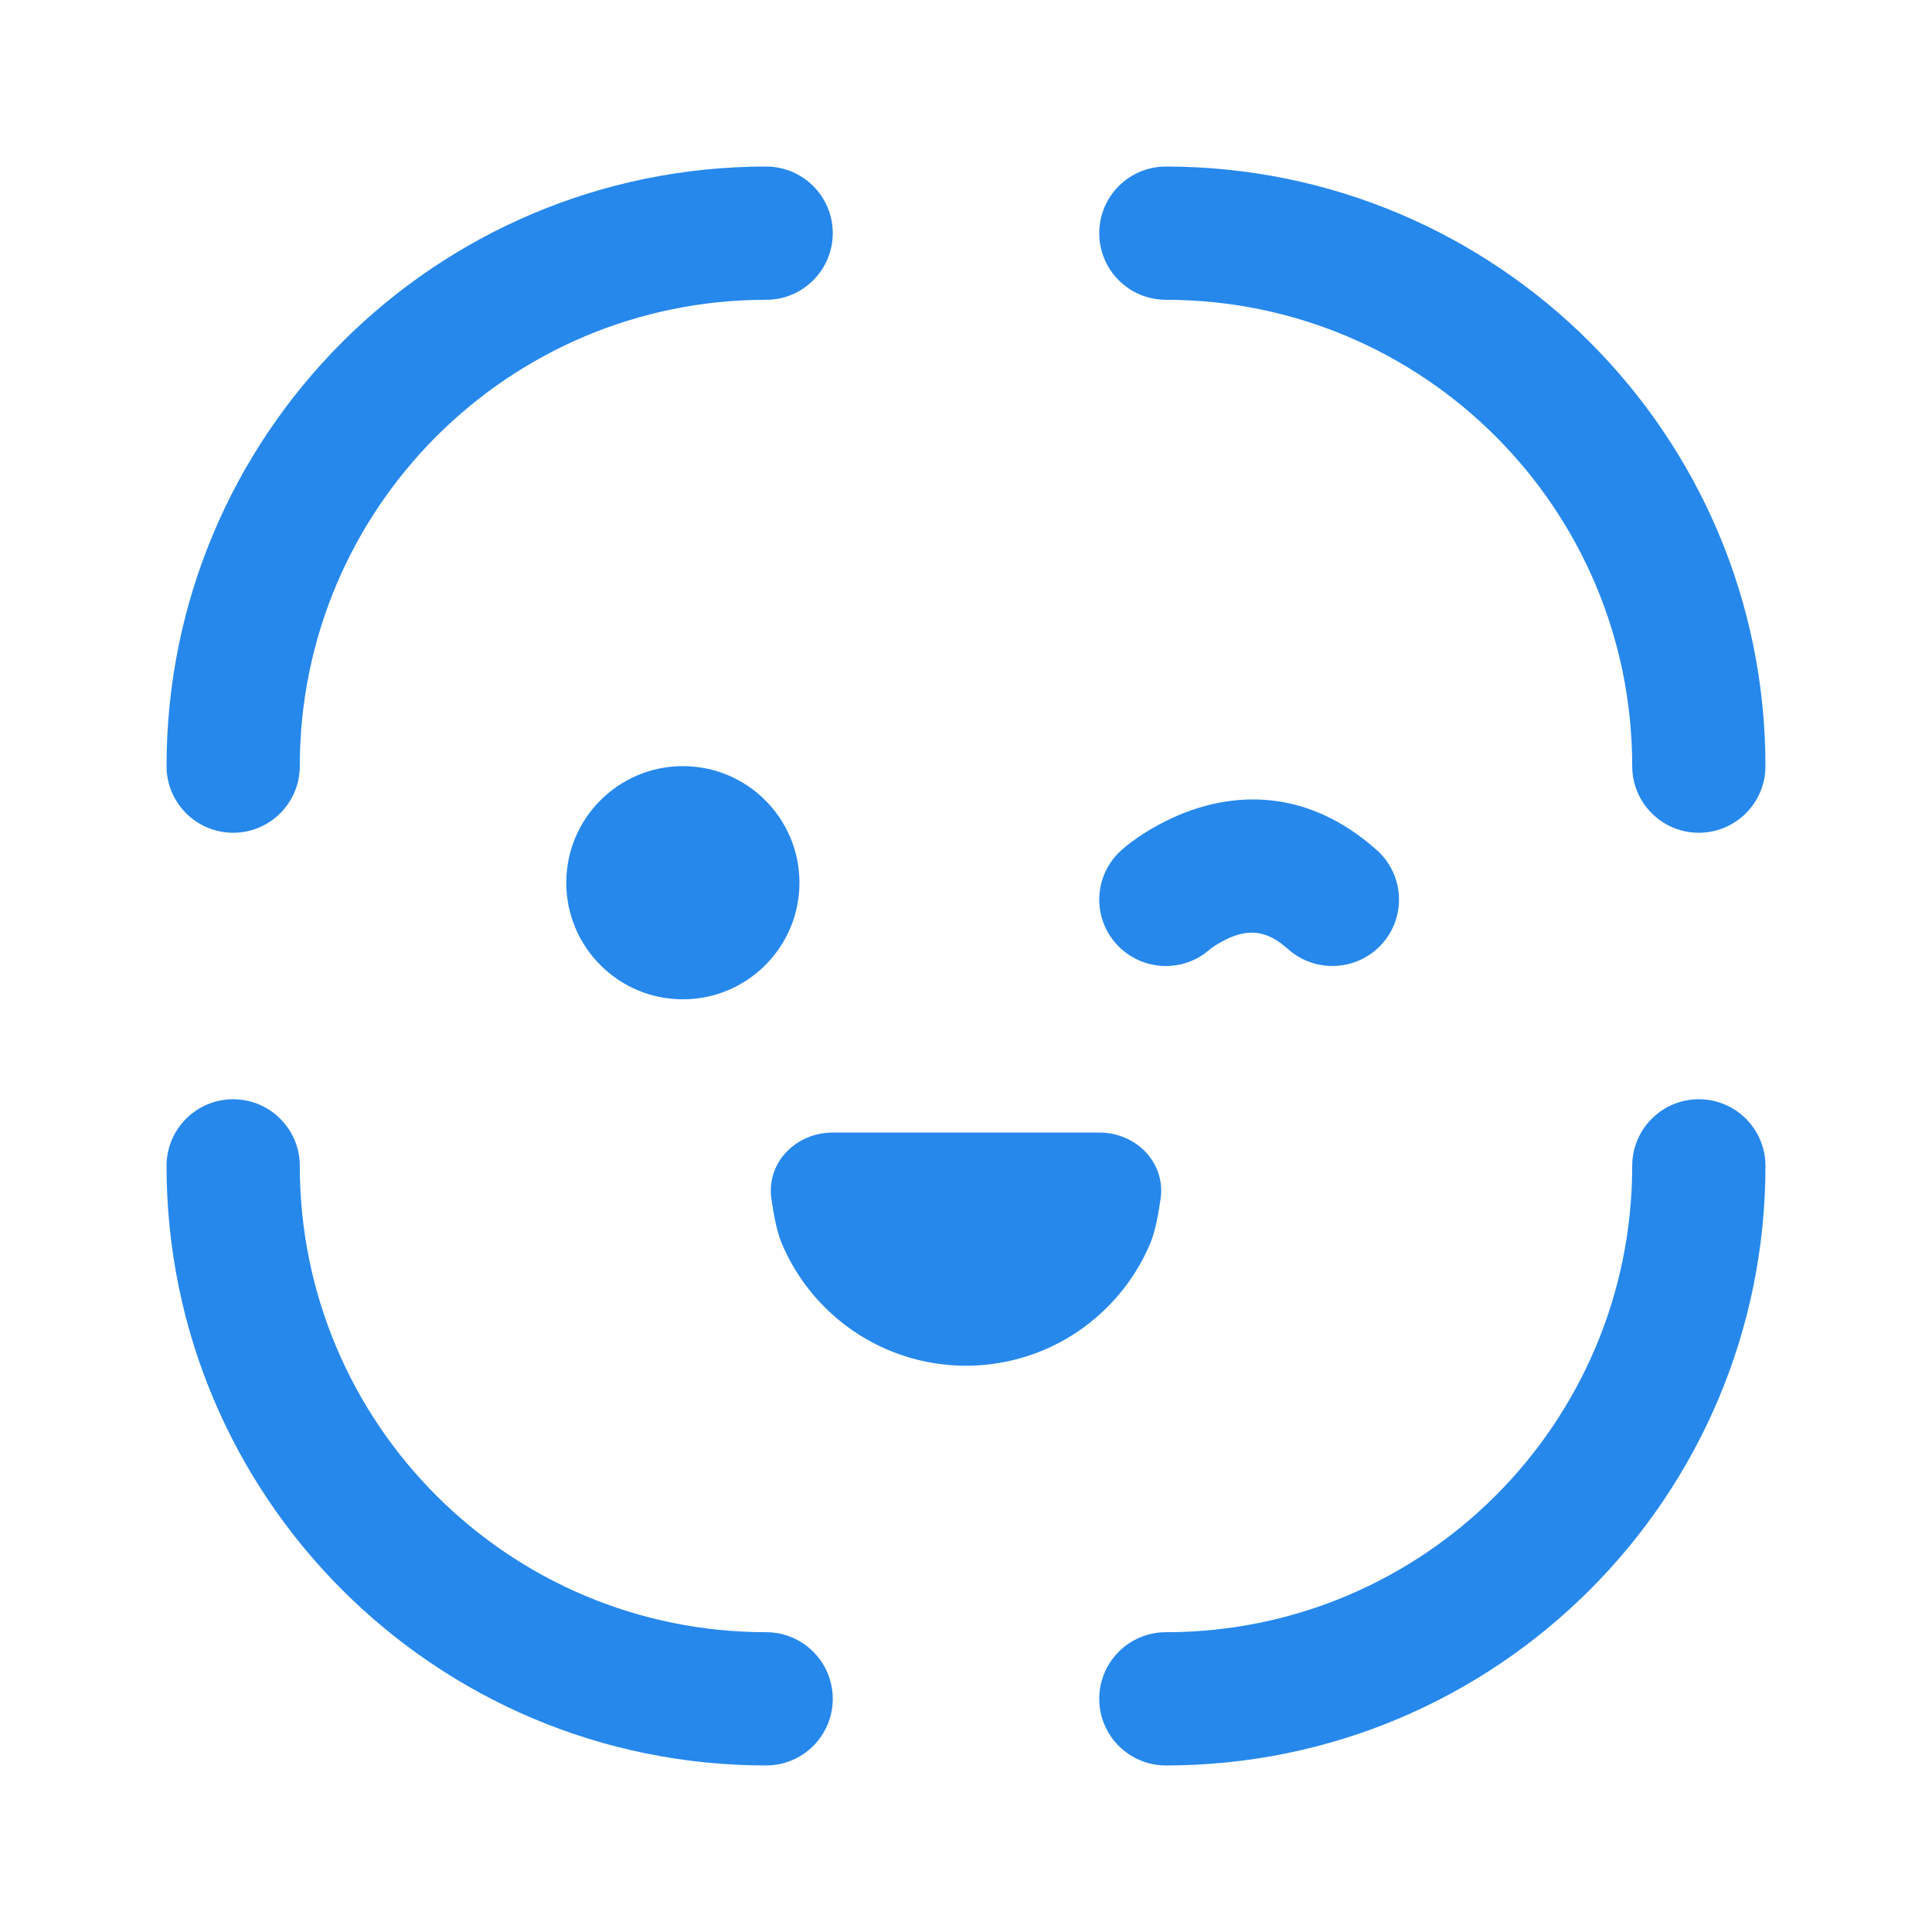 <svg width="29" height="29" viewBox="0 0 29 29" fill="none" xmlns="http://www.w3.org/2000/svg">
<path d="M12.5 3.5C12.5 4.052 12.052 4.5 11.5 4.5C7.634 4.5 4.5 7.634 4.5 11.5C4.5 12.052 4.052 12.5 3.5 12.5C2.948 12.5 2.5 12.052 2.5 11.5C2.5 6.529 6.529 2.5 11.5 2.5C12.052 2.5 12.5 2.948 12.5 3.5Z" fill="#2688EB"/>
<path d="M12.5 25.5C12.5 24.948 12.052 24.5 11.5 24.5C7.634 24.5 4.5 21.366 4.5 17.5C4.5 16.948 4.052 16.5 3.5 16.5C2.948 16.5 2.5 16.948 2.5 17.5C2.5 22.471 6.529 26.5 11.5 26.5C12.052 26.5 12.5 26.052 12.5 25.5Z" fill="#2688EB"/>
<path d="M10.25 11.5C11.216 11.5 12 12.284 12 13.25C12 14.216 11.216 15 10.25 15C9.284 15 8.5 14.216 8.5 13.25C8.5 12.284 9.284 11.5 10.25 11.5ZM17.395 12.378C18.428 11.822 19.619 11.822 20.669 12.763C21.079 13.131 21.113 13.761 20.743 14.17C20.374 14.579 19.741 14.612 19.331 14.244L19.231 14.162C18.933 13.942 18.666 13.959 18.346 14.131C18.249 14.183 18.183 14.231 18.169 14.244L18.07 14.322C17.663 14.605 17.098 14.548 16.757 14.17C16.387 13.761 16.421 13.131 16.831 12.763C16.955 12.652 17.145 12.513 17.395 12.378Z" fill="#2688EB"/>
<path d="M16.5 17C17.052 17 17.499 17.45 17.421 17.996C17.384 18.255 17.334 18.497 17.272 18.648C17.121 19.012 16.9 19.343 16.621 19.621C16.343 19.9 16.012 20.121 15.648 20.272C15.284 20.422 14.894 20.5 14.5 20.5C14.106 20.5 13.716 20.422 13.352 20.272C12.988 20.121 12.657 19.9 12.379 19.621C12.1 19.343 11.879 19.012 11.728 18.648C11.666 18.497 11.616 18.255 11.579 17.996C11.501 17.45 11.948 17 12.5 17H16.5Z" fill="#2688EB"/>
<path d="M16.5 3.5C16.5 4.052 16.948 4.5 17.5 4.5C21.366 4.5 24.5 7.634 24.5 11.5C24.5 12.052 24.948 12.5 25.5 12.5C26.052 12.5 26.5 12.052 26.5 11.5C26.5 6.529 22.471 2.5 17.5 2.5C16.948 2.5 16.5 2.948 16.5 3.5Z" fill="#2688EB"/>
<path d="M16.5 25.5C16.5 24.948 16.948 24.5 17.5 24.5C21.366 24.5 24.5 21.366 24.5 17.5C24.5 16.948 24.948 16.5 25.5 16.5C26.052 16.5 26.5 16.948 26.5 17.5C26.5 22.471 22.471 26.5 17.5 26.5C16.948 26.5 16.5 26.052 16.5 25.5Z" fill="#2688EB"/>
</svg>
